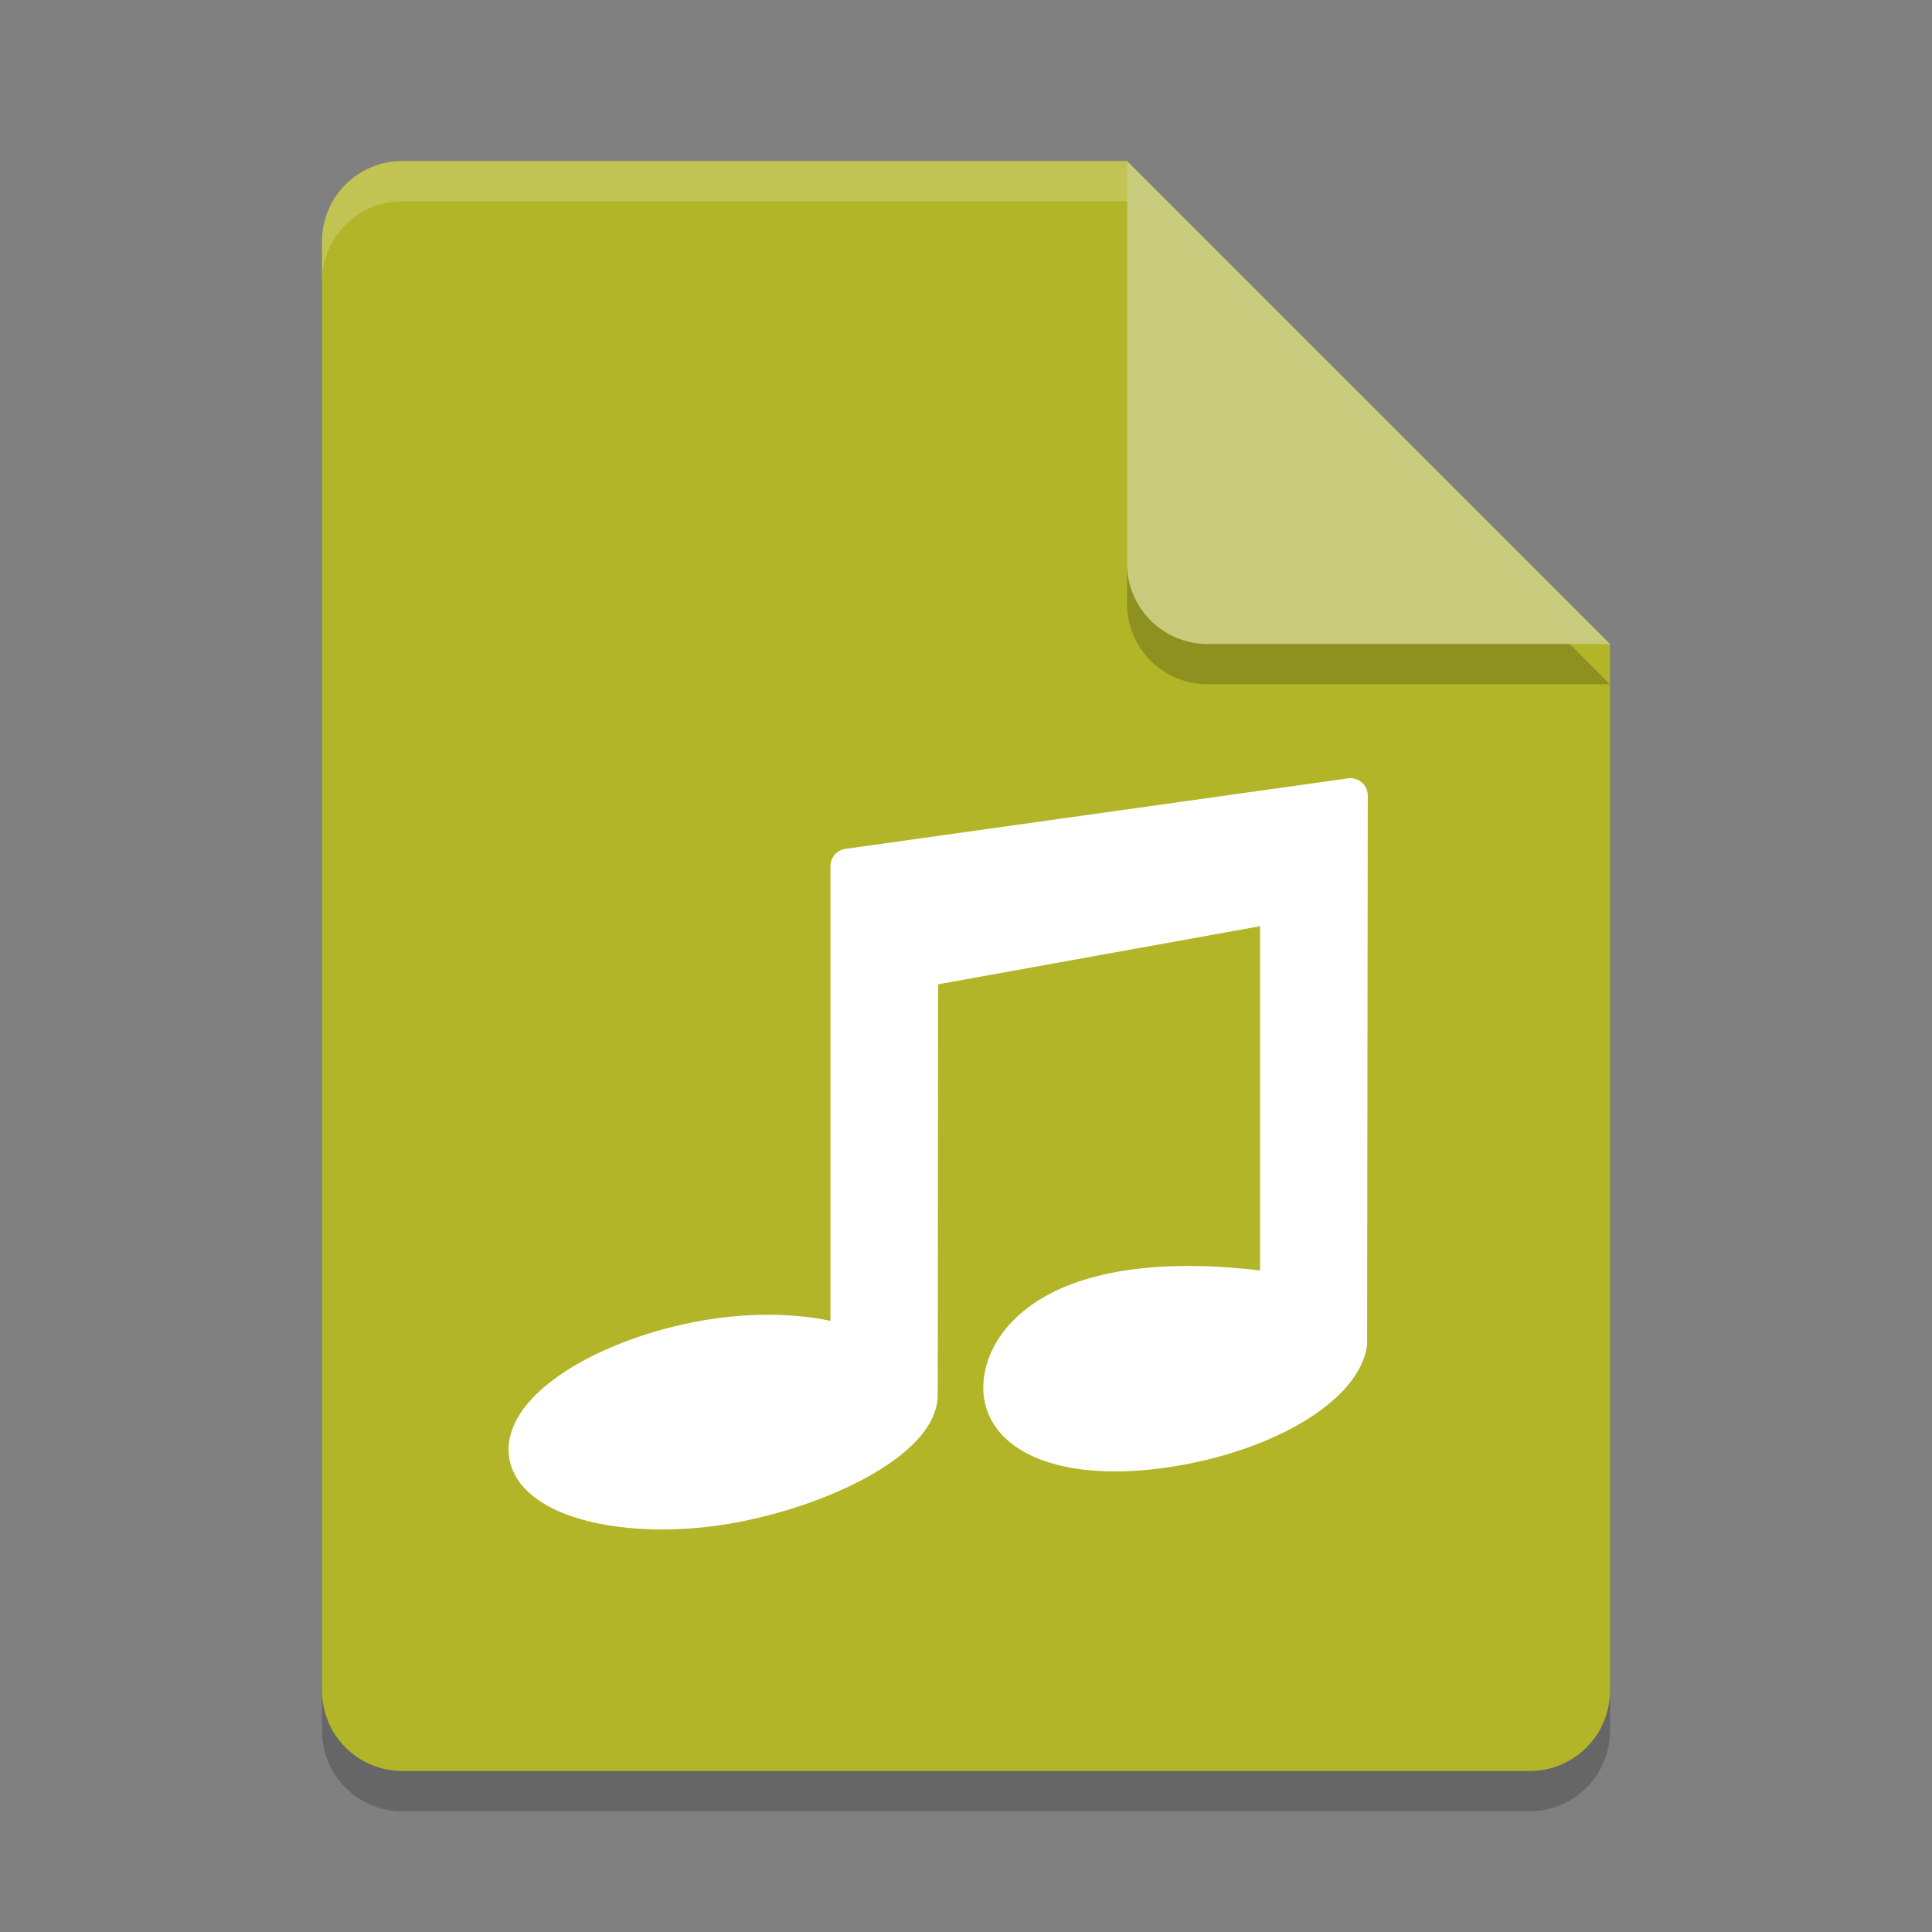 <svg width="24" height="24" version="1" xmlns="http://www.w3.org/2000/svg">
<rect width="100%" height="100%" fill="#808080" stroke="none"/>
<path d="m5 2.5c-0.554 0-1 0.446-1 1v18c0 0.554 0.446 1 1 1h14c0.554 0 1-0.446 1-1v-13l-5.5-0.5-0.5-5.5z" opacity=".2"/>
<path d="m5 2c-0.554 0-1 0.446-1 1v18c0 0.554 0.446 1 1 1h14c0.554 0 1-0.446 1-1v-13l-5.5-0.5-0.5-5.5z" fill="#b1b527"/>
<path d="m5 2c-0.554 0-1 0.446-1 1v0.5c0-0.554 0.446-1 1-1h9l5.5 5.5h0.5l-6-6z" fill="#fff" opacity=".2"/>
<path d="m14 2.5v5c0 0.552 0.448 1 1 1h5z" opacity=".2"/>
<path d="m14 2v5c0 0.552 0.448 1 1 1h5l-6-6z" fill="#c8cb7c"/>
<path d="m16.776 9.882-6.245 0.876v5.929c-0.471-0.154-1.157-0.194-1.874-0.052-1.247 0.248-2.249 0.912-2.112 1.477 0.137 0.565 1.371 0.827 2.618 0.579 1.178-0.234 2.294-0.84 2.271-1.382l0.004-5.261 4.43-0.8v4.778c-2.933-0.415-3.558 0.8-3.421 1.365 0.137 0.565 1.044 0.827 2.29 0.579 1.106-0.22 1.952-0.764 2.031-1.279z" color="#000000" display="block" fill="#fff" stroke="#fff" stroke-linecap="round" stroke-linejoin="round" stroke-width=".43"/>
</svg>
